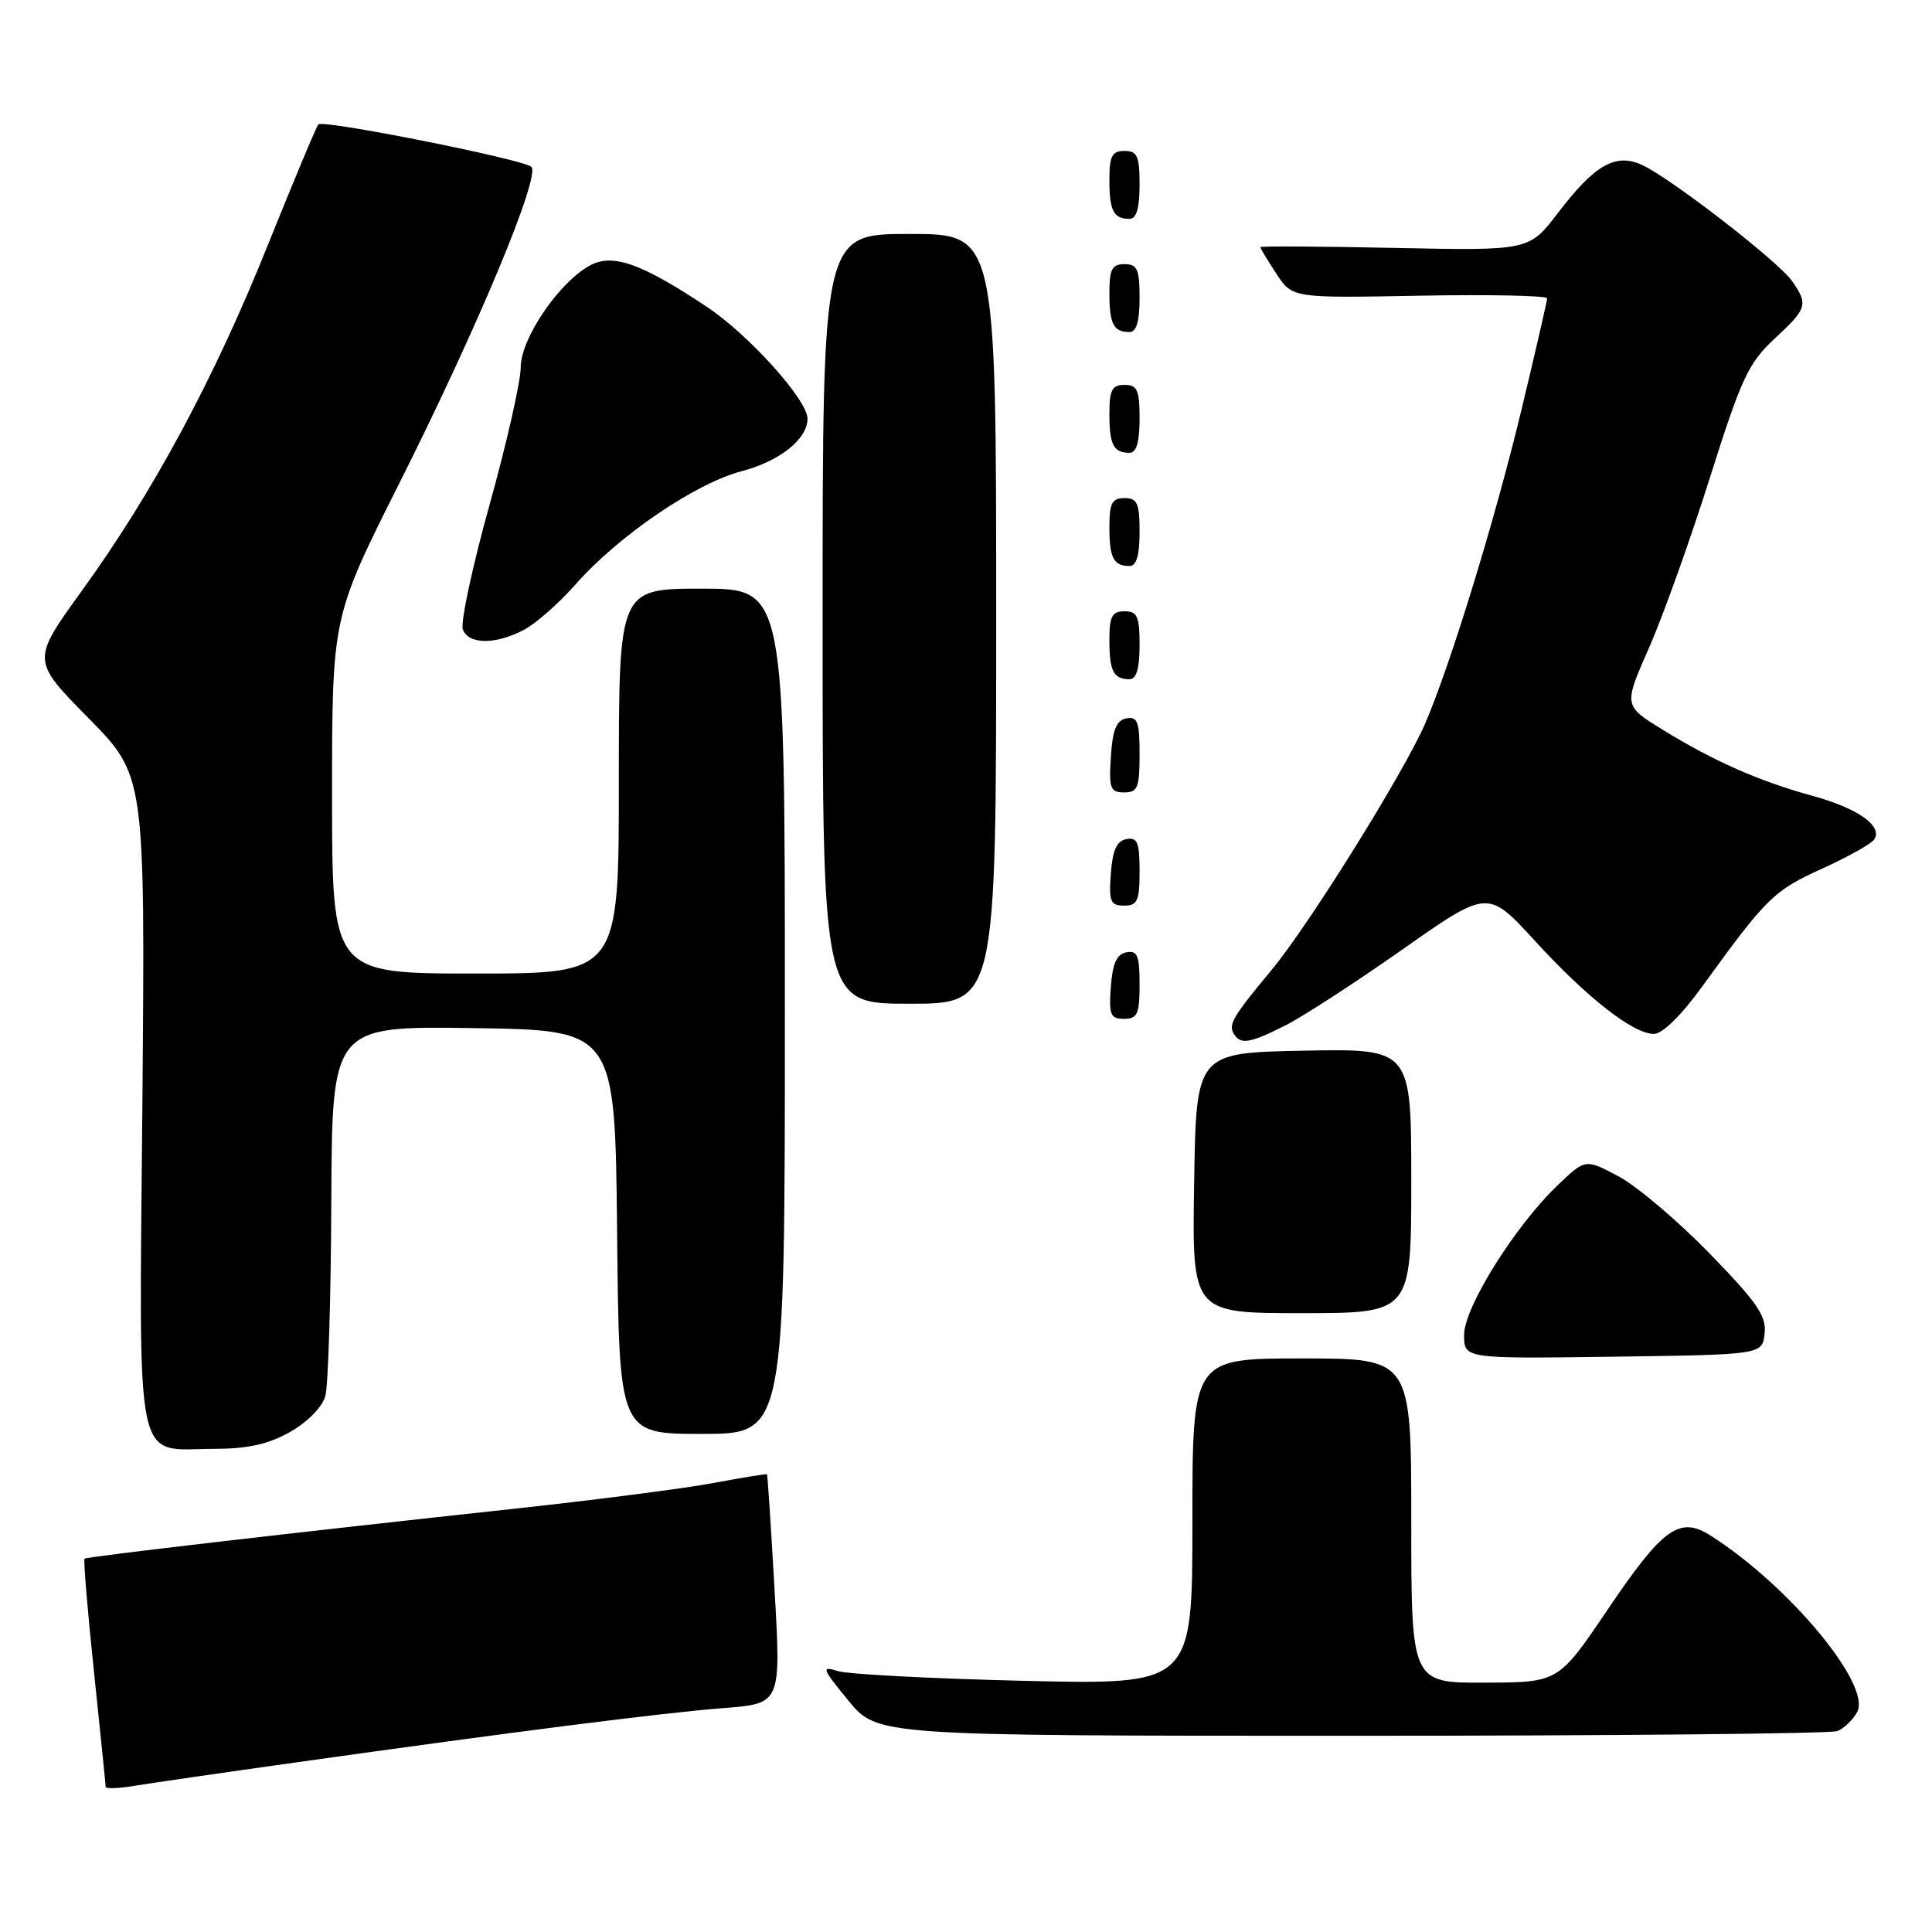 <?xml version="1.0" encoding="UTF-8" standalone="no"?>
<!DOCTYPE svg PUBLIC "-//W3C//DTD SVG 1.1//EN" "http://www.w3.org/Graphics/SVG/1.1/DTD/svg11.dtd" >
<svg xmlns="http://www.w3.org/2000/svg" xmlns:xlink="http://www.w3.org/1999/xlink" version="1.1" viewBox="0 0 256 256">
 <g >
 <path fill="currentColor"
d=" M 39.00 233.56 C 68.50 229.41 87.88 226.95 95.87 226.33 C 103.50 225.74 103.50 225.74 102.63 210.62 C 102.16 202.31 101.71 195.43 101.63 195.35 C 101.56 195.27 98.35 195.79 94.50 196.51 C 90.65 197.24 78.72 198.77 68.00 199.93 C 39.88 202.97 11.55 206.26 11.20 206.53 C 11.04 206.66 11.60 213.40 12.45 221.51 C 13.30 229.62 14.00 236.48 14.00 236.76 C 14.00 237.04 15.69 236.98 17.75 236.64 C 19.81 236.30 29.38 234.91 39.00 233.56 Z  M 243.45 229.38 C 244.33 229.04 245.52 227.90 246.09 226.84 C 248.00 223.27 237.08 210.12 226.71 203.50 C 222.55 200.84 220.37 202.40 212.98 213.34 C 206.50 222.93 206.50 222.93 196.75 222.96 C 187.00 223.00 187.00 223.00 187.00 201.50 C 187.00 180.00 187.00 180.00 172.50 180.00 C 158.00 180.00 158.00 180.00 158.00 201.62 C 158.00 223.24 158.00 223.24 135.75 222.72 C 123.51 222.43 112.39 221.85 111.04 221.43 C 108.78 220.72 108.89 221.03 112.41 225.33 C 116.24 230.00 116.24 230.00 179.04 230.00 C 213.58 230.00 242.56 229.72 243.45 229.38 Z  M 38.46 189.73 C 40.75 188.43 42.70 186.44 43.11 184.99 C 43.49 183.62 43.85 172.03 43.90 159.23 C 44.00 135.96 44.00 135.96 62.75 136.23 C 81.50 136.50 81.50 136.50 81.77 163.25 C 82.03 190.00 82.03 190.00 93.02 190.00 C 104.00 190.00 104.00 190.00 104.00 134.00 C 104.00 78.00 104.00 78.00 93.00 78.00 C 82.00 78.00 82.00 78.00 82.00 103.50 C 82.00 129.00 82.00 129.00 63.00 129.00 C 44.00 129.00 44.00 129.00 44.00 105.39 C 44.00 81.78 44.00 81.78 52.86 64.14 C 63.32 43.33 71.69 23.25 70.40 22.10 C 69.29 21.10 42.83 15.83 42.19 16.48 C 41.93 16.74 38.95 23.87 35.55 32.32 C 28.44 50.08 20.31 65.20 10.84 78.29 C 4.18 87.50 4.18 87.50 11.71 95.14 C 19.23 102.78 19.23 102.78 18.87 145.97 C 18.44 195.74 17.67 192.01 28.44 191.98 C 32.85 191.97 35.58 191.36 38.46 189.73 Z  M 233.82 176.71 C 234.09 174.39 232.85 172.59 226.49 166.05 C 222.28 161.73 216.87 157.15 214.46 155.87 C 210.07 153.54 210.07 153.54 206.43 157.02 C 200.74 162.45 194.00 173.23 194.00 176.88 C 194.00 180.04 194.00 180.04 213.75 179.77 C 233.50 179.50 233.50 179.50 233.82 176.71 Z  M 187.00 156.47 C 187.00 138.95 187.00 138.95 172.75 139.22 C 158.50 139.50 158.50 139.50 158.23 156.75 C 157.95 174.00 157.95 174.00 172.48 174.00 C 187.00 174.00 187.00 174.00 187.00 156.47 Z  M 170.29 135.89 C 172.61 134.73 179.59 130.19 185.82 125.82 C 197.14 117.86 197.14 117.86 203.32 124.60 C 210.28 132.21 216.41 137.00 219.15 137.00 C 220.27 137.00 222.79 134.54 225.53 130.75 C 234.09 118.92 235.03 118.01 241.42 115.11 C 244.89 113.54 248.02 111.78 248.37 111.20 C 249.47 109.43 246.14 107.09 240.19 105.46 C 233.11 103.52 227.02 100.83 220.31 96.69 C 215.13 93.50 215.13 93.50 218.48 85.89 C 220.33 81.71 223.95 71.59 226.54 63.39 C 230.73 50.12 231.67 48.11 235.12 44.90 C 239.48 40.86 239.63 40.35 237.45 37.23 C 235.62 34.62 221.32 23.56 217.57 21.85 C 214.06 20.25 211.31 21.83 206.44 28.21 C 202.62 33.22 202.62 33.22 184.81 32.85 C 175.01 32.64 167.00 32.60 167.00 32.75 C 167.00 32.90 167.95 34.48 169.12 36.26 C 171.24 39.50 171.24 39.50 188.12 39.18 C 197.40 39.01 205.00 39.17 205.00 39.53 C 205.00 39.89 203.46 46.56 201.59 54.35 C 198.06 68.99 192.25 87.92 188.87 95.81 C 186.12 102.21 173.46 122.55 168.51 128.50 C 163.33 134.74 162.73 135.75 163.50 137.00 C 164.39 138.45 165.57 138.26 170.29 135.89 Z  M 151.00 130.43 C 151.00 126.61 150.71 125.91 149.25 126.19 C 147.97 126.43 147.42 127.66 147.19 130.76 C 146.92 134.47 147.14 135.00 148.94 135.00 C 150.72 135.00 151.00 134.38 151.00 130.43 Z  M 132.00 82.00 C 132.00 31.00 132.00 31.00 120.50 31.00 C 109.00 31.00 109.00 31.00 109.00 82.00 C 109.00 133.00 109.00 133.00 120.50 133.00 C 132.00 133.00 132.00 133.00 132.00 82.00 Z  M 151.00 115.43 C 151.00 111.61 150.71 110.91 149.25 111.19 C 147.97 111.43 147.42 112.66 147.19 115.76 C 146.92 119.47 147.14 120.00 148.94 120.00 C 150.72 120.00 151.00 119.38 151.00 115.43 Z  M 151.00 99.93 C 151.00 95.64 150.73 94.90 149.25 95.19 C 147.93 95.44 147.42 96.69 147.20 100.26 C 146.92 104.47 147.12 105.00 148.95 105.00 C 150.75 105.00 151.00 104.38 151.00 99.93 Z  M 151.00 85.50 C 151.00 81.67 150.70 81.00 149.00 81.00 C 147.35 81.00 147.00 81.67 147.00 84.83 C 147.00 88.93 147.55 90.00 149.67 90.00 C 150.58 90.00 151.00 88.58 151.00 85.50 Z  M 69.38 83.48 C 70.97 82.66 74.05 79.95 76.24 77.46 C 81.92 71.01 92.12 64.05 98.26 62.44 C 103.32 61.11 107.00 58.18 107.00 55.48 C 107.00 52.99 99.19 44.32 93.62 40.63 C 84.98 34.89 81.21 33.55 78.20 35.16 C 74.10 37.36 69.00 44.84 69.00 48.66 C 69.00 50.52 67.14 58.74 64.86 66.92 C 62.58 75.11 60.99 82.53 61.33 83.41 C 62.09 85.41 65.63 85.44 69.38 83.48 Z  M 151.00 70.50 C 151.00 66.67 150.70 66.00 149.00 66.00 C 147.35 66.00 147.00 66.67 147.00 69.83 C 147.00 73.93 147.55 75.00 149.67 75.00 C 150.58 75.00 151.00 73.58 151.00 70.50 Z  M 151.00 55.50 C 151.00 51.67 150.70 51.00 149.00 51.00 C 147.35 51.00 147.00 51.67 147.00 54.83 C 147.00 58.93 147.55 60.00 149.67 60.00 C 150.58 60.00 151.00 58.58 151.00 55.50 Z  M 151.00 39.50 C 151.00 35.67 150.70 35.00 149.00 35.00 C 147.35 35.00 147.00 35.67 147.00 38.83 C 147.00 42.93 147.55 44.00 149.67 44.00 C 150.58 44.00 151.00 42.58 151.00 39.50 Z  M 151.00 24.50 C 151.00 20.67 150.70 20.00 149.00 20.00 C 147.35 20.00 147.00 20.67 147.00 23.83 C 147.00 27.93 147.55 29.00 149.67 29.00 C 150.58 29.00 151.00 27.58 151.00 24.50 Z "/>
</g>
</svg>